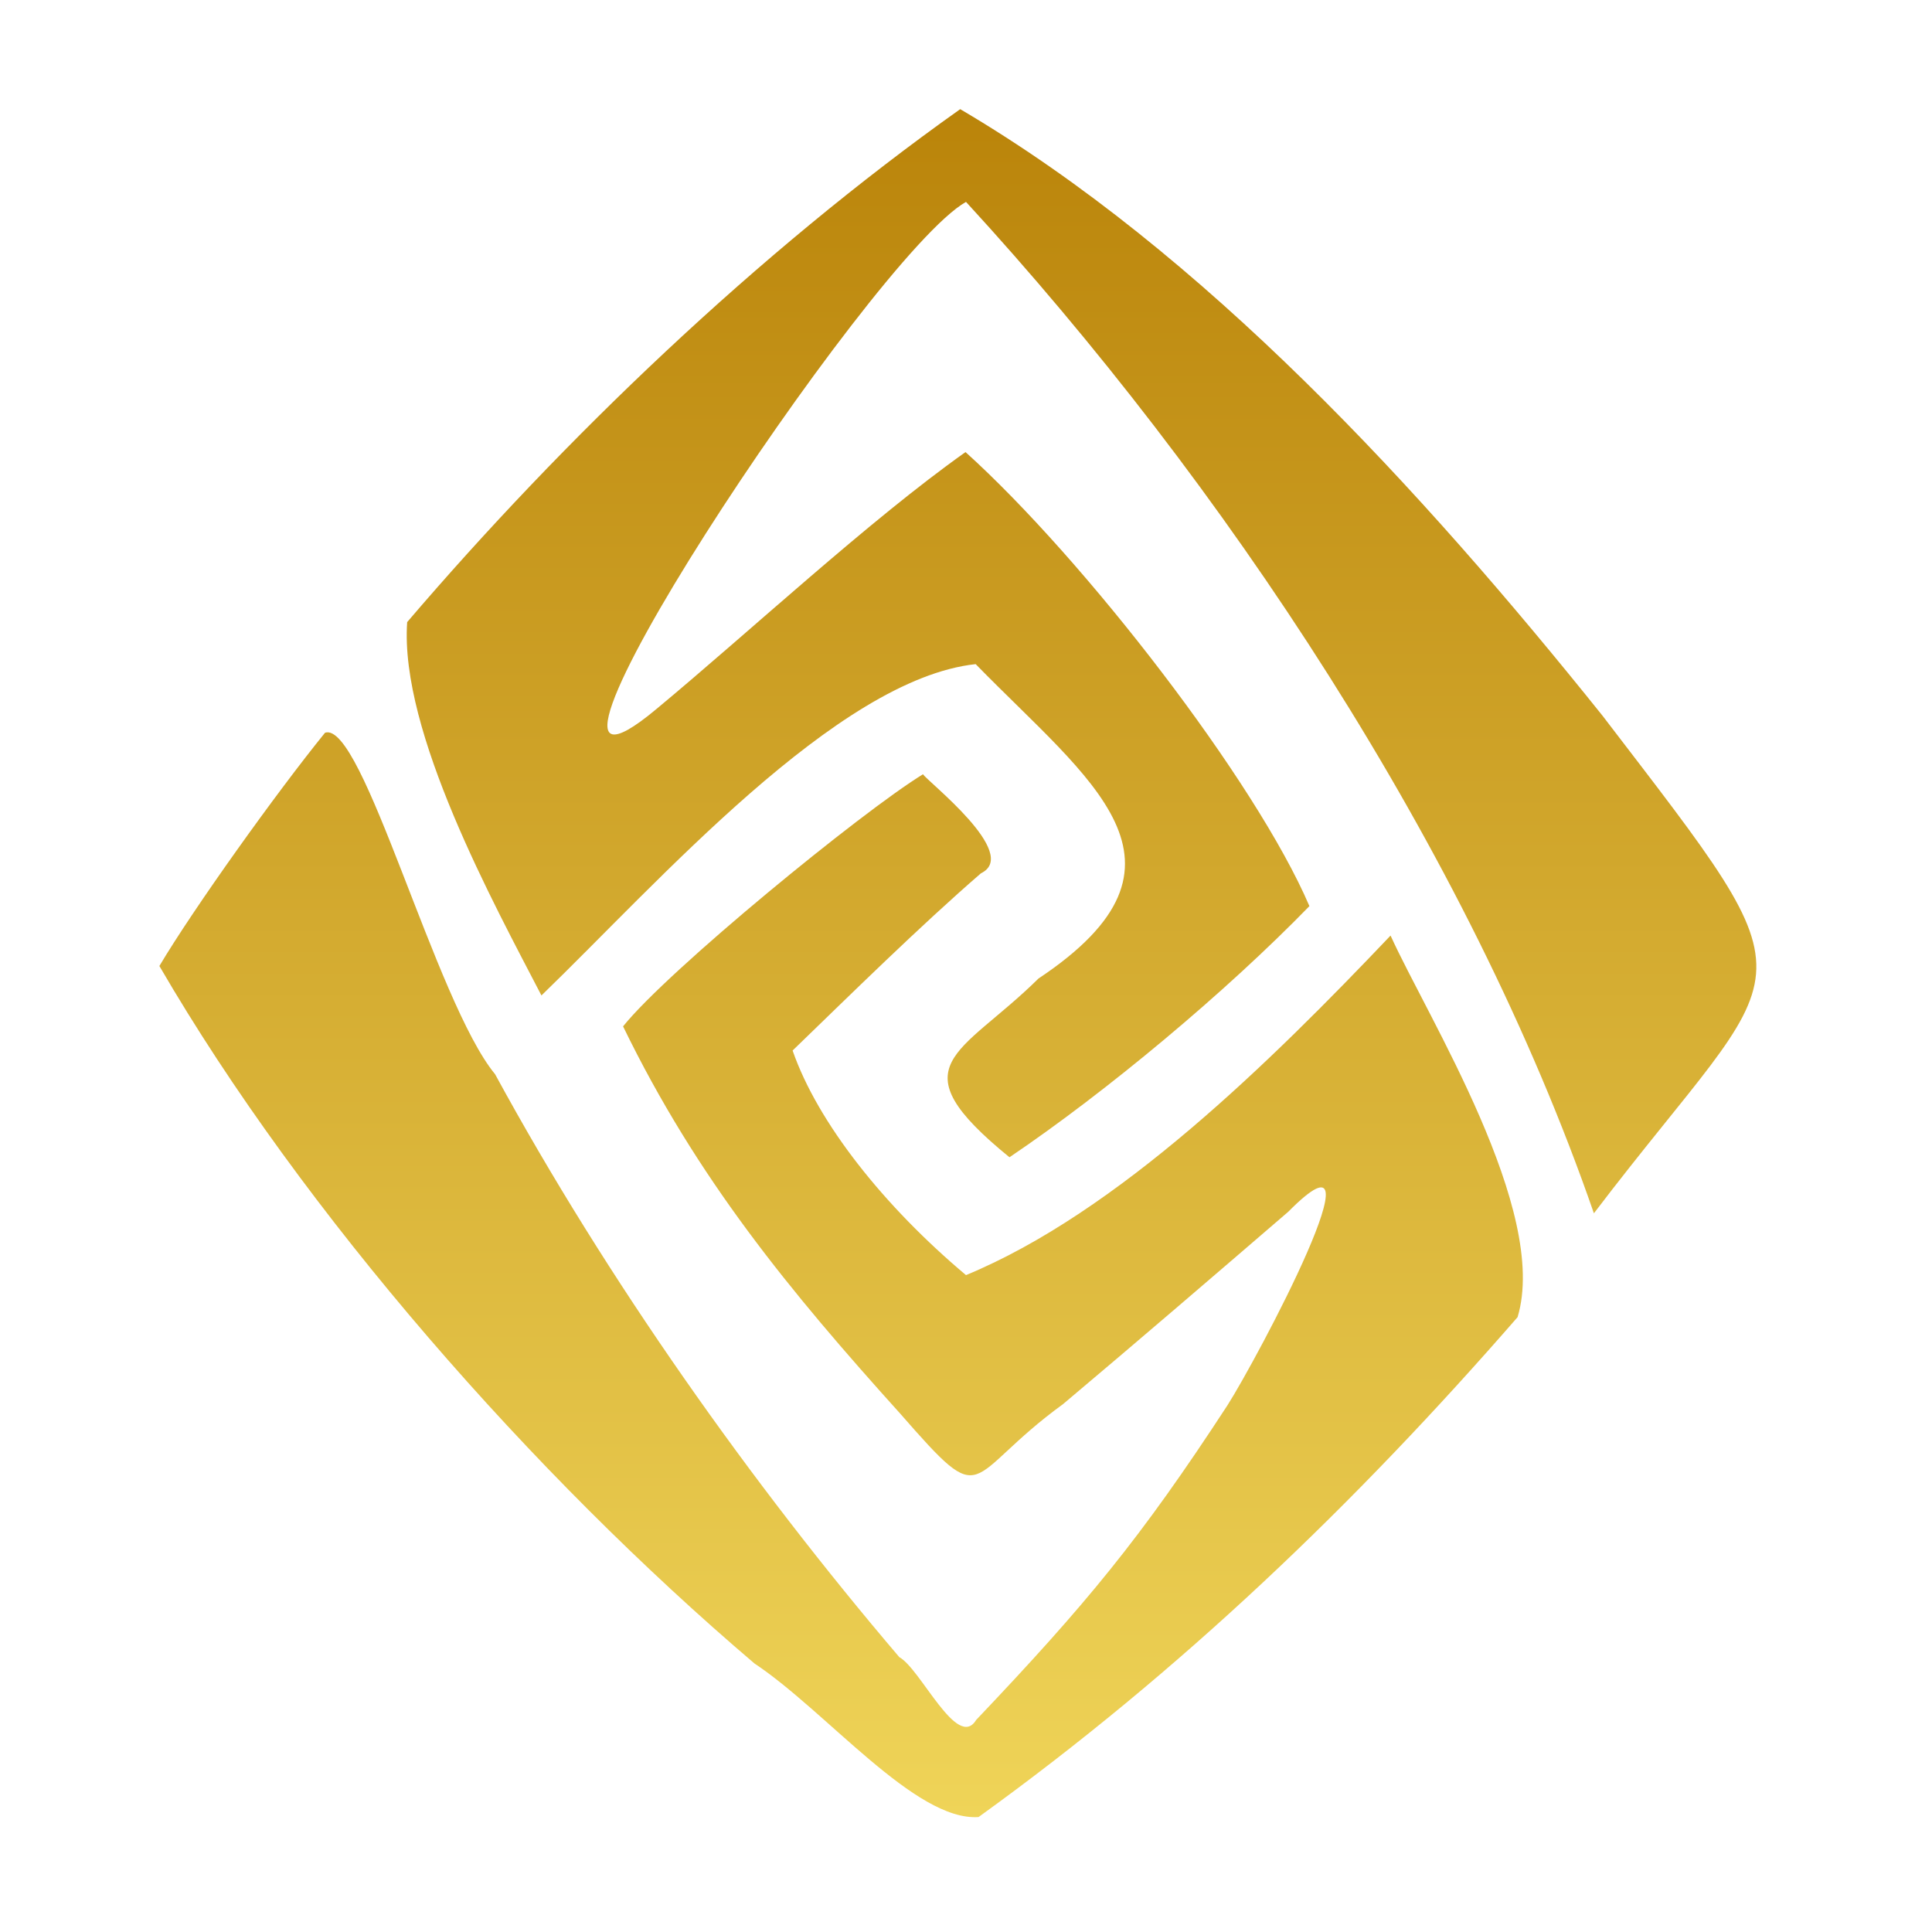 <?xml version="1.0" encoding="utf-8"?>
<!-- Generator: Adobe Illustrator 24.0.2, SVG Export Plug-In . SVG Version: 6.00 Build 0)  -->
<svg version="1.1" id="svg" xmlns="http://www.w3.org/2000/svg" xmlns:xlink="http://www.w3.org/1999/xlink" x="0px" y="0px"
	 viewBox="0 0 400 400" style="enable-background:new 0 0 400 400;" xml:space="preserve">
<style type="text/css">
	.st0{fill-rule:evenodd;clip-rule:evenodd;fill:url(#path0_1_);}
</style>
<linearGradient id="path0_1_" gradientUnits="userSpaceOnUse" x1="198.333" y1="376.171" x2="198.333" y2="22.619">
	<stop  offset="0" style="stop-color:#EFD458"/>
	<stop  offset="1" style="stop-color:#BA840A"/>
</linearGradient>
<path id="path0" class="st0" d="M198.8,22.6C156.9,52.3,116.6,91,84.3,128.8c-1.6,22.7,18,58.4,27.8,77.3
	c24.1-23.3,61.2-65.5,89.9-68.6c23.6,24.2,48.9,41.2,13,65.1c-16.2,16-29.7,17.7-6,37c20-13.5,44.8-34.2,62.1-52
	c-11.1-25.9-46.6-71.8-71.2-94c-19.9,14.1-44.5,37-64,53.2c-38.7,32.3,44.4-93.9,64.1-105c53.1,57.8,103.9,134,130,209.4
	c41.4-54.4,47.5-43.3,1.8-103C294.3,101.4,249.3,52.3,198.8,22.6 M67.3,151.7c-10,12.3-27.3,36.5-34.3,48.3
	c29.8,51.3,77.6,105.6,123.2,144.4c14.9,9.9,33.3,32.7,46.4,31.8c42-30.3,78-64.9,111.6-103.5c6.6-22-18.6-62-26.3-79
	c-24.9,26.2-56.5,57.3-87.9,70.3c-16.9-14.2-30.7-31.5-35.9-46.5c12.1-11.7,26.3-25.7,39-36.7c8.3-4-11.2-19.1-12-20.5
	c-12.6,7.7-52.8,40.6-62.1,52.2c15.3,31.5,34.5,54.8,57.4,80.2c18.2,20.8,12.8,13.2,33.7-2c15.8-13.3,30.8-26.2,46.6-39.8
	c21-21.2-6.4,30.4-12.6,40.1c-18,27.6-29.3,41.2-52,65.1c-3.9,6.4-11.5-10.6-15.9-13c-30.6-35.9-60.5-78.1-83.7-120.7
	C90.2,207.5,75.1,149.1,67.3,151.7"/>
</svg>
